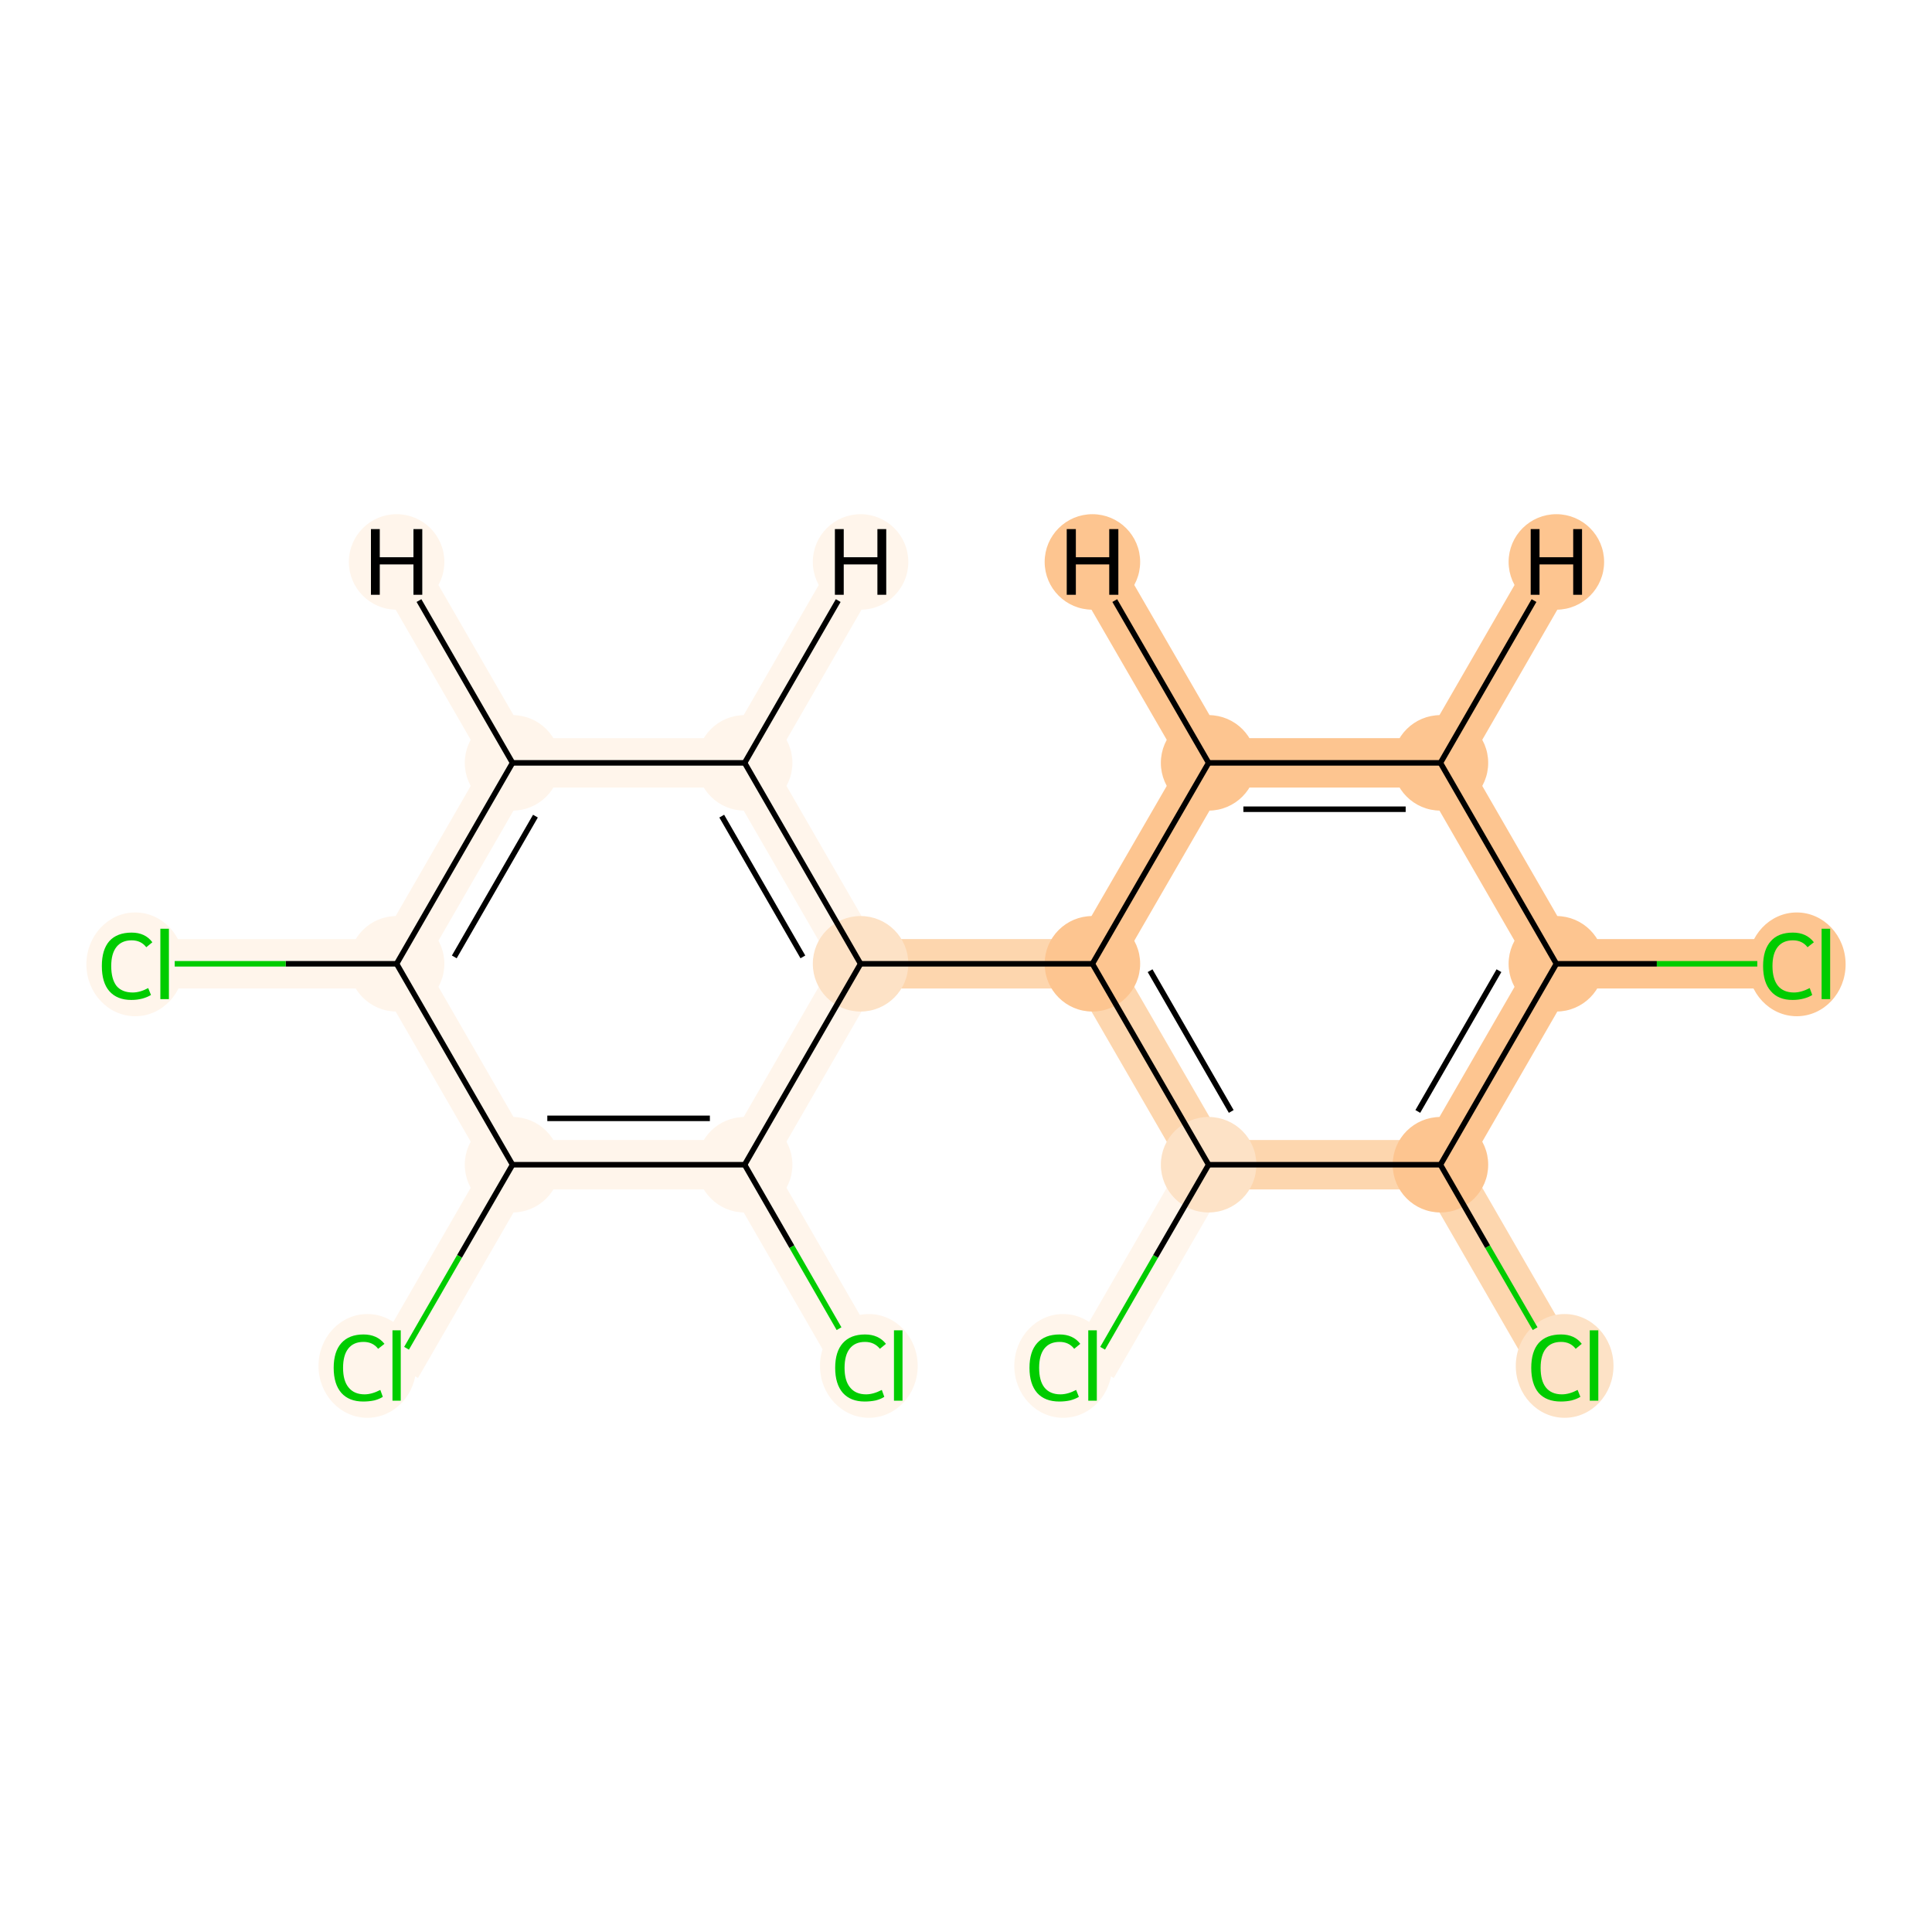 <?xml version='1.0' encoding='iso-8859-1'?>
<svg version='1.1' baseProfile='full'
              xmlns='http://www.w3.org/2000/svg'
                      xmlns:rdkit='http://www.rdkit.org/xml'
                      xmlns:xlink='http://www.w3.org/1999/xlink'
                  xml:space='preserve'
width='700px' height='700px' viewBox='0 0 700 700'>
<!-- END OF HEADER -->
<rect style='opacity:1.0;fill:#FFFFFF;stroke:none' width='700.0' height='700.0' x='0.0' y='0.0'> </rect>
<path d='M 395.8,494.8 L 437.9,422.0' style='fill:none;fill-rule:evenodd;stroke:#FFF5EB;stroke-width:17.9px;stroke-linecap:butt;stroke-linejoin:miter;stroke-opacity:1' />
<path d='M 437.9,422.0 L 395.8,349.2' style='fill:none;fill-rule:evenodd;stroke:#FDD6AE;stroke-width:17.9px;stroke-linecap:butt;stroke-linejoin:miter;stroke-opacity:1' />
<path d='M 437.9,422.0 L 521.9,422.0' style='fill:none;fill-rule:evenodd;stroke:#FDD6AE;stroke-width:17.9px;stroke-linecap:butt;stroke-linejoin:miter;stroke-opacity:1' />
<path d='M 395.8,349.2 L 437.9,276.4' style='fill:none;fill-rule:evenodd;stroke:#FDC590;stroke-width:17.9px;stroke-linecap:butt;stroke-linejoin:miter;stroke-opacity:1' />
<path d='M 395.8,349.2 L 311.8,349.2' style='fill:none;fill-rule:evenodd;stroke:#FDD6AE;stroke-width:17.9px;stroke-linecap:butt;stroke-linejoin:miter;stroke-opacity:1' />
<path d='M 437.9,276.4 L 521.9,276.4' style='fill:none;fill-rule:evenodd;stroke:#FDC590;stroke-width:17.9px;stroke-linecap:butt;stroke-linejoin:miter;stroke-opacity:1' />
<path d='M 437.9,276.4 L 395.8,203.6' style='fill:none;fill-rule:evenodd;stroke:#FDC590;stroke-width:17.9px;stroke-linecap:butt;stroke-linejoin:miter;stroke-opacity:1' />
<path d='M 521.9,276.4 L 563.9,349.2' style='fill:none;fill-rule:evenodd;stroke:#FDC590;stroke-width:17.9px;stroke-linecap:butt;stroke-linejoin:miter;stroke-opacity:1' />
<path d='M 521.9,276.4 L 563.9,203.6' style='fill:none;fill-rule:evenodd;stroke:#FDC590;stroke-width:17.9px;stroke-linecap:butt;stroke-linejoin:miter;stroke-opacity:1' />
<path d='M 563.9,349.2 L 521.9,422.0' style='fill:none;fill-rule:evenodd;stroke:#FDC590;stroke-width:17.9px;stroke-linecap:butt;stroke-linejoin:miter;stroke-opacity:1' />
<path d='M 563.9,349.2 L 648.0,349.2' style='fill:none;fill-rule:evenodd;stroke:#FDC590;stroke-width:17.9px;stroke-linecap:butt;stroke-linejoin:miter;stroke-opacity:1' />
<path d='M 521.9,422.0 L 563.9,494.8' style='fill:none;fill-rule:evenodd;stroke:#FDD6AE;stroke-width:17.9px;stroke-linecap:butt;stroke-linejoin:miter;stroke-opacity:1' />
<path d='M 311.8,349.2 L 269.8,276.4' style='fill:none;fill-rule:evenodd;stroke:#FFF5EB;stroke-width:17.9px;stroke-linecap:butt;stroke-linejoin:miter;stroke-opacity:1' />
<path d='M 311.8,349.2 L 269.8,422.0' style='fill:none;fill-rule:evenodd;stroke:#FFF5EB;stroke-width:17.9px;stroke-linecap:butt;stroke-linejoin:miter;stroke-opacity:1' />
<path d='M 269.8,276.4 L 185.7,276.4' style='fill:none;fill-rule:evenodd;stroke:#FFF5EB;stroke-width:17.9px;stroke-linecap:butt;stroke-linejoin:miter;stroke-opacity:1' />
<path d='M 269.8,276.4 L 311.8,203.6' style='fill:none;fill-rule:evenodd;stroke:#FFF5EB;stroke-width:17.9px;stroke-linecap:butt;stroke-linejoin:miter;stroke-opacity:1' />
<path d='M 185.7,276.4 L 143.7,349.2' style='fill:none;fill-rule:evenodd;stroke:#FFF5EB;stroke-width:17.9px;stroke-linecap:butt;stroke-linejoin:miter;stroke-opacity:1' />
<path d='M 185.7,276.4 L 143.7,203.6' style='fill:none;fill-rule:evenodd;stroke:#FFF5EB;stroke-width:17.9px;stroke-linecap:butt;stroke-linejoin:miter;stroke-opacity:1' />
<path d='M 143.7,349.2 L 185.7,422.0' style='fill:none;fill-rule:evenodd;stroke:#FFF5EB;stroke-width:17.9px;stroke-linecap:butt;stroke-linejoin:miter;stroke-opacity:1' />
<path d='M 143.7,349.2 L 59.7,349.2' style='fill:none;fill-rule:evenodd;stroke:#FFF5EB;stroke-width:17.9px;stroke-linecap:butt;stroke-linejoin:miter;stroke-opacity:1' />
<path d='M 185.7,422.0 L 269.8,422.0' style='fill:none;fill-rule:evenodd;stroke:#FFF5EB;stroke-width:17.9px;stroke-linecap:butt;stroke-linejoin:miter;stroke-opacity:1' />
<path d='M 185.7,422.0 L 143.7,494.8' style='fill:none;fill-rule:evenodd;stroke:#FFF5EB;stroke-width:17.9px;stroke-linecap:butt;stroke-linejoin:miter;stroke-opacity:1' />
<path d='M 269.8,422.0 L 311.8,494.8' style='fill:none;fill-rule:evenodd;stroke:#FFF5EB;stroke-width:17.9px;stroke-linecap:butt;stroke-linejoin:miter;stroke-opacity:1' />
<ellipse cx='385.2' cy='494.9' rx='17.2' ry='18.3'  style='fill:#FFF5EB;fill-rule:evenodd;stroke:#FFF5EB;stroke-width:1.0px;stroke-linecap:butt;stroke-linejoin:miter;stroke-opacity:1' />
<ellipse cx='437.9' cy='422.0' rx='16.8' ry='16.8'  style='fill:#FDE2C6;fill-rule:evenodd;stroke:#FDE2C6;stroke-width:1.0px;stroke-linecap:butt;stroke-linejoin:miter;stroke-opacity:1' />
<ellipse cx='395.8' cy='349.2' rx='16.8' ry='16.8'  style='fill:#FDC590;fill-rule:evenodd;stroke:#FDC590;stroke-width:1.0px;stroke-linecap:butt;stroke-linejoin:miter;stroke-opacity:1' />
<ellipse cx='437.9' cy='276.4' rx='16.8' ry='16.8'  style='fill:#FDC590;fill-rule:evenodd;stroke:#FDC590;stroke-width:1.0px;stroke-linecap:butt;stroke-linejoin:miter;stroke-opacity:1' />
<ellipse cx='521.9' cy='276.4' rx='16.8' ry='16.8'  style='fill:#FDC590;fill-rule:evenodd;stroke:#FDC590;stroke-width:1.0px;stroke-linecap:butt;stroke-linejoin:miter;stroke-opacity:1' />
<ellipse cx='563.9' cy='349.2' rx='16.8' ry='16.8'  style='fill:#FDC590;fill-rule:evenodd;stroke:#FDC590;stroke-width:1.0px;stroke-linecap:butt;stroke-linejoin:miter;stroke-opacity:1' />
<ellipse cx='521.9' cy='422.0' rx='16.8' ry='16.8'  style='fill:#FDC590;fill-rule:evenodd;stroke:#FDC590;stroke-width:1.0px;stroke-linecap:butt;stroke-linejoin:miter;stroke-opacity:1' />
<ellipse cx='566.9' cy='494.9' rx='17.2' ry='18.3'  style='fill:#FDE2C6;fill-rule:evenodd;stroke:#FDE2C6;stroke-width:1.0px;stroke-linecap:butt;stroke-linejoin:miter;stroke-opacity:1' />
<ellipse cx='651.0' cy='349.4' rx='17.2' ry='18.3'  style='fill:#FDC590;fill-rule:evenodd;stroke:#FDC590;stroke-width:1.0px;stroke-linecap:butt;stroke-linejoin:miter;stroke-opacity:1' />
<ellipse cx='311.8' cy='349.2' rx='16.8' ry='16.8'  style='fill:#FDE2C6;fill-rule:evenodd;stroke:#FDE2C6;stroke-width:1.0px;stroke-linecap:butt;stroke-linejoin:miter;stroke-opacity:1' />
<ellipse cx='269.8' cy='276.4' rx='16.8' ry='16.8'  style='fill:#FFF5EB;fill-rule:evenodd;stroke:#FFF5EB;stroke-width:1.0px;stroke-linecap:butt;stroke-linejoin:miter;stroke-opacity:1' />
<ellipse cx='185.7' cy='276.4' rx='16.8' ry='16.8'  style='fill:#FFF5EB;fill-rule:evenodd;stroke:#FFF5EB;stroke-width:1.0px;stroke-linecap:butt;stroke-linejoin:miter;stroke-opacity:1' />
<ellipse cx='143.7' cy='349.2' rx='16.8' ry='16.8'  style='fill:#FFF5EB;fill-rule:evenodd;stroke:#FFF5EB;stroke-width:1.0px;stroke-linecap:butt;stroke-linejoin:miter;stroke-opacity:1' />
<ellipse cx='185.7' cy='422.0' rx='16.8' ry='16.8'  style='fill:#FFF5EB;fill-rule:evenodd;stroke:#FFF5EB;stroke-width:1.0px;stroke-linecap:butt;stroke-linejoin:miter;stroke-opacity:1' />
<ellipse cx='269.8' cy='422.0' rx='16.8' ry='16.8'  style='fill:#FFF5EB;fill-rule:evenodd;stroke:#FFF5EB;stroke-width:1.0px;stroke-linecap:butt;stroke-linejoin:miter;stroke-opacity:1' />
<ellipse cx='314.8' cy='494.9' rx='17.2' ry='18.3'  style='fill:#FFF5EB;fill-rule:evenodd;stroke:#FFF5EB;stroke-width:1.0px;stroke-linecap:butt;stroke-linejoin:miter;stroke-opacity:1' />
<ellipse cx='133.1' cy='494.9' rx='17.2' ry='18.3'  style='fill:#FFF5EB;fill-rule:evenodd;stroke:#FFF5EB;stroke-width:1.0px;stroke-linecap:butt;stroke-linejoin:miter;stroke-opacity:1' />
<ellipse cx='49.0' cy='349.4' rx='17.2' ry='18.3'  style='fill:#FFF5EB;fill-rule:evenodd;stroke:#FFF5EB;stroke-width:1.0px;stroke-linecap:butt;stroke-linejoin:miter;stroke-opacity:1' />
<ellipse cx='395.8' cy='203.6' rx='16.8' ry='16.8'  style='fill:#FDC590;fill-rule:evenodd;stroke:#FDC590;stroke-width:1.0px;stroke-linecap:butt;stroke-linejoin:miter;stroke-opacity:1' />
<ellipse cx='563.9' cy='203.6' rx='16.8' ry='16.8'  style='fill:#FDC590;fill-rule:evenodd;stroke:#FDC590;stroke-width:1.0px;stroke-linecap:butt;stroke-linejoin:miter;stroke-opacity:1' />
<ellipse cx='311.8' cy='203.6' rx='16.8' ry='16.8'  style='fill:#FFF5EB;fill-rule:evenodd;stroke:#FFF5EB;stroke-width:1.0px;stroke-linecap:butt;stroke-linejoin:miter;stroke-opacity:1' />
<ellipse cx='143.7' cy='203.6' rx='16.8' ry='16.8'  style='fill:#FFF5EB;fill-rule:evenodd;stroke:#FFF5EB;stroke-width:1.0px;stroke-linecap:butt;stroke-linejoin:miter;stroke-opacity:1' />
<path class='bond-0 atom-0 atom-1' d='M 399.5,488.5 L 418.7,455.2' style='fill:none;fill-rule:evenodd;stroke:#00CC00;stroke-width:2.0px;stroke-linecap:butt;stroke-linejoin:miter;stroke-opacity:1' />
<path class='bond-0 atom-0 atom-1' d='M 418.7,455.2 L 437.9,422.0' style='fill:none;fill-rule:evenodd;stroke:#000000;stroke-width:2.0px;stroke-linecap:butt;stroke-linejoin:miter;stroke-opacity:1' />
<path class='bond-1 atom-1 atom-2' d='M 437.9,422.0 L 395.8,349.2' style='fill:none;fill-rule:evenodd;stroke:#000000;stroke-width:2.0px;stroke-linecap:butt;stroke-linejoin:miter;stroke-opacity:1' />
<path class='bond-1 atom-1 atom-2' d='M 446.1,402.7 L 416.7,351.7' style='fill:none;fill-rule:evenodd;stroke:#000000;stroke-width:2.0px;stroke-linecap:butt;stroke-linejoin:miter;stroke-opacity:1' />
<path class='bond-17 atom-6 atom-1' d='M 521.9,422.0 L 437.9,422.0' style='fill:none;fill-rule:evenodd;stroke:#000000;stroke-width:2.0px;stroke-linecap:butt;stroke-linejoin:miter;stroke-opacity:1' />
<path class='bond-2 atom-2 atom-3' d='M 395.8,349.2 L 437.9,276.4' style='fill:none;fill-rule:evenodd;stroke:#000000;stroke-width:2.0px;stroke-linecap:butt;stroke-linejoin:miter;stroke-opacity:1' />
<path class='bond-8 atom-2 atom-9' d='M 395.8,349.2 L 311.8,349.2' style='fill:none;fill-rule:evenodd;stroke:#000000;stroke-width:2.0px;stroke-linecap:butt;stroke-linejoin:miter;stroke-opacity:1' />
<path class='bond-3 atom-3 atom-4' d='M 437.9,276.4 L 521.9,276.4' style='fill:none;fill-rule:evenodd;stroke:#000000;stroke-width:2.0px;stroke-linecap:butt;stroke-linejoin:miter;stroke-opacity:1' />
<path class='bond-3 atom-3 atom-4' d='M 450.5,293.2 L 509.3,293.2' style='fill:none;fill-rule:evenodd;stroke:#000000;stroke-width:2.0px;stroke-linecap:butt;stroke-linejoin:miter;stroke-opacity:1' />
<path class='bond-19 atom-3 atom-18' d='M 437.9,276.4 L 403.9,217.6' style='fill:none;fill-rule:evenodd;stroke:#000000;stroke-width:2.0px;stroke-linecap:butt;stroke-linejoin:miter;stroke-opacity:1' />
<path class='bond-4 atom-4 atom-5' d='M 521.9,276.4 L 563.9,349.2' style='fill:none;fill-rule:evenodd;stroke:#000000;stroke-width:2.0px;stroke-linecap:butt;stroke-linejoin:miter;stroke-opacity:1' />
<path class='bond-20 atom-4 atom-19' d='M 521.9,276.4 L 555.8,217.6' style='fill:none;fill-rule:evenodd;stroke:#000000;stroke-width:2.0px;stroke-linecap:butt;stroke-linejoin:miter;stroke-opacity:1' />
<path class='bond-5 atom-5 atom-6' d='M 563.9,349.2 L 521.9,422.0' style='fill:none;fill-rule:evenodd;stroke:#000000;stroke-width:2.0px;stroke-linecap:butt;stroke-linejoin:miter;stroke-opacity:1' />
<path class='bond-5 atom-5 atom-6' d='M 543.1,351.7 L 513.7,402.7' style='fill:none;fill-rule:evenodd;stroke:#000000;stroke-width:2.0px;stroke-linecap:butt;stroke-linejoin:miter;stroke-opacity:1' />
<path class='bond-7 atom-5 atom-8' d='M 563.9,349.2 L 600.3,349.2' style='fill:none;fill-rule:evenodd;stroke:#000000;stroke-width:2.0px;stroke-linecap:butt;stroke-linejoin:miter;stroke-opacity:1' />
<path class='bond-7 atom-5 atom-8' d='M 600.3,349.2 L 636.7,349.2' style='fill:none;fill-rule:evenodd;stroke:#00CC00;stroke-width:2.0px;stroke-linecap:butt;stroke-linejoin:miter;stroke-opacity:1' />
<path class='bond-6 atom-6 atom-7' d='M 521.9,422.0 L 539.0,451.7' style='fill:none;fill-rule:evenodd;stroke:#000000;stroke-width:2.0px;stroke-linecap:butt;stroke-linejoin:miter;stroke-opacity:1' />
<path class='bond-6 atom-6 atom-7' d='M 539.0,451.7 L 556.2,481.4' style='fill:none;fill-rule:evenodd;stroke:#00CC00;stroke-width:2.0px;stroke-linecap:butt;stroke-linejoin:miter;stroke-opacity:1' />
<path class='bond-9 atom-9 atom-10' d='M 311.8,349.2 L 269.8,276.4' style='fill:none;fill-rule:evenodd;stroke:#000000;stroke-width:2.0px;stroke-linecap:butt;stroke-linejoin:miter;stroke-opacity:1' />
<path class='bond-9 atom-9 atom-10' d='M 290.9,346.7 L 261.5,295.7' style='fill:none;fill-rule:evenodd;stroke:#000000;stroke-width:2.0px;stroke-linecap:butt;stroke-linejoin:miter;stroke-opacity:1' />
<path class='bond-18 atom-14 atom-9' d='M 269.8,422.0 L 311.8,349.2' style='fill:none;fill-rule:evenodd;stroke:#000000;stroke-width:2.0px;stroke-linecap:butt;stroke-linejoin:miter;stroke-opacity:1' />
<path class='bond-10 atom-10 atom-11' d='M 269.8,276.4 L 185.7,276.4' style='fill:none;fill-rule:evenodd;stroke:#000000;stroke-width:2.0px;stroke-linecap:butt;stroke-linejoin:miter;stroke-opacity:1' />
<path class='bond-21 atom-10 atom-20' d='M 269.8,276.4 L 303.7,217.6' style='fill:none;fill-rule:evenodd;stroke:#000000;stroke-width:2.0px;stroke-linecap:butt;stroke-linejoin:miter;stroke-opacity:1' />
<path class='bond-11 atom-11 atom-12' d='M 185.7,276.4 L 143.7,349.2' style='fill:none;fill-rule:evenodd;stroke:#000000;stroke-width:2.0px;stroke-linecap:butt;stroke-linejoin:miter;stroke-opacity:1' />
<path class='bond-11 atom-11 atom-12' d='M 194.0,295.7 L 164.6,346.7' style='fill:none;fill-rule:evenodd;stroke:#000000;stroke-width:2.0px;stroke-linecap:butt;stroke-linejoin:miter;stroke-opacity:1' />
<path class='bond-22 atom-11 atom-21' d='M 185.7,276.4 L 151.8,217.6' style='fill:none;fill-rule:evenodd;stroke:#000000;stroke-width:2.0px;stroke-linecap:butt;stroke-linejoin:miter;stroke-opacity:1' />
<path class='bond-12 atom-12 atom-13' d='M 143.7,349.2 L 185.7,422.0' style='fill:none;fill-rule:evenodd;stroke:#000000;stroke-width:2.0px;stroke-linecap:butt;stroke-linejoin:miter;stroke-opacity:1' />
<path class='bond-16 atom-12 atom-17' d='M 143.7,349.2 L 103.5,349.2' style='fill:none;fill-rule:evenodd;stroke:#000000;stroke-width:2.0px;stroke-linecap:butt;stroke-linejoin:miter;stroke-opacity:1' />
<path class='bond-16 atom-12 atom-17' d='M 103.5,349.2 L 63.3,349.2' style='fill:none;fill-rule:evenodd;stroke:#00CC00;stroke-width:2.0px;stroke-linecap:butt;stroke-linejoin:miter;stroke-opacity:1' />
<path class='bond-13 atom-13 atom-14' d='M 185.7,422.0 L 269.8,422.0' style='fill:none;fill-rule:evenodd;stroke:#000000;stroke-width:2.0px;stroke-linecap:butt;stroke-linejoin:miter;stroke-opacity:1' />
<path class='bond-13 atom-13 atom-14' d='M 198.3,405.2 L 257.2,405.2' style='fill:none;fill-rule:evenodd;stroke:#000000;stroke-width:2.0px;stroke-linecap:butt;stroke-linejoin:miter;stroke-opacity:1' />
<path class='bond-15 atom-13 atom-16' d='M 185.7,422.0 L 166.5,455.2' style='fill:none;fill-rule:evenodd;stroke:#000000;stroke-width:2.0px;stroke-linecap:butt;stroke-linejoin:miter;stroke-opacity:1' />
<path class='bond-15 atom-13 atom-16' d='M 166.5,455.2 L 147.3,488.5' style='fill:none;fill-rule:evenodd;stroke:#00CC00;stroke-width:2.0px;stroke-linecap:butt;stroke-linejoin:miter;stroke-opacity:1' />
<path class='bond-14 atom-14 atom-15' d='M 269.8,422.0 L 286.9,451.7' style='fill:none;fill-rule:evenodd;stroke:#000000;stroke-width:2.0px;stroke-linecap:butt;stroke-linejoin:miter;stroke-opacity:1' />
<path class='bond-14 atom-14 atom-15' d='M 286.9,451.7 L 304.0,481.4' style='fill:none;fill-rule:evenodd;stroke:#00CC00;stroke-width:2.0px;stroke-linecap:butt;stroke-linejoin:miter;stroke-opacity:1' />
<path  class='atom-0' d='M 373.0 495.6
Q 373.0 489.7, 375.8 486.6
Q 378.6 483.5, 383.9 483.5
Q 388.8 483.5, 391.4 486.9
L 389.2 488.7
Q 387.3 486.2, 383.9 486.2
Q 380.3 486.2, 378.4 488.6
Q 376.5 491.0, 376.5 495.6
Q 376.5 500.3, 378.4 502.7
Q 380.4 505.2, 384.2 505.2
Q 386.9 505.2, 389.9 503.6
L 390.9 506.1
Q 389.6 506.9, 387.7 507.4
Q 385.9 507.8, 383.8 507.8
Q 378.6 507.8, 375.8 504.7
Q 373.0 501.5, 373.0 495.6
' fill='#00CC00'/>
<path  class='atom-0' d='M 394.3 482.0
L 397.4 482.0
L 397.4 507.5
L 394.3 507.5
L 394.3 482.0
' fill='#00CC00'/>
<path  class='atom-7' d='M 554.8 495.6
Q 554.8 489.7, 557.5 486.6
Q 560.3 483.5, 565.6 483.5
Q 570.5 483.5, 573.1 486.9
L 570.9 488.7
Q 569.0 486.2, 565.6 486.2
Q 562.0 486.2, 560.1 488.6
Q 558.2 491.0, 558.2 495.6
Q 558.2 500.3, 560.1 502.7
Q 562.1 505.2, 565.9 505.2
Q 568.6 505.2, 571.6 503.6
L 572.6 506.1
Q 571.3 506.9, 569.4 507.4
Q 567.6 507.8, 565.5 507.8
Q 560.3 507.8, 557.5 504.7
Q 554.8 501.5, 554.8 495.6
' fill='#00CC00'/>
<path  class='atom-7' d='M 576.0 482.0
L 579.1 482.0
L 579.1 507.5
L 576.0 507.5
L 576.0 482.0
' fill='#00CC00'/>
<path  class='atom-8' d='M 638.8 350.0
Q 638.8 344.1, 641.6 341.0
Q 644.3 337.9, 649.6 337.9
Q 654.5 337.9, 657.2 341.4
L 654.9 343.2
Q 653.0 340.7, 649.6 340.7
Q 646.0 340.7, 644.1 343.1
Q 642.2 345.5, 642.2 350.0
Q 642.2 354.7, 644.2 357.2
Q 646.2 359.6, 650.0 359.6
Q 652.6 359.6, 655.7 358.0
L 656.6 360.5
Q 655.4 361.3, 653.5 361.8
Q 651.6 362.3, 649.5 362.3
Q 644.3 362.3, 641.6 359.1
Q 638.8 356.0, 638.8 350.0
' fill='#00CC00'/>
<path  class='atom-8' d='M 660.0 336.5
L 663.1 336.5
L 663.1 362.0
L 660.0 362.0
L 660.0 336.5
' fill='#00CC00'/>
<path  class='atom-15' d='M 302.6 495.6
Q 302.6 489.7, 305.4 486.6
Q 308.2 483.5, 313.4 483.5
Q 318.3 483.5, 321.0 486.9
L 318.8 488.7
Q 316.8 486.2, 313.4 486.2
Q 309.8 486.2, 307.9 488.6
Q 306.0 491.0, 306.0 495.6
Q 306.0 500.3, 308.0 502.7
Q 310.0 505.2, 313.8 505.2
Q 316.4 505.2, 319.5 503.6
L 320.4 506.1
Q 319.2 506.9, 317.3 507.4
Q 315.4 507.8, 313.3 507.8
Q 308.2 507.8, 305.4 504.7
Q 302.6 501.5, 302.6 495.6
' fill='#00CC00'/>
<path  class='atom-15' d='M 323.9 482.0
L 327.0 482.0
L 327.0 507.5
L 323.9 507.5
L 323.9 482.0
' fill='#00CC00'/>
<path  class='atom-16' d='M 120.9 495.6
Q 120.9 489.7, 123.7 486.6
Q 126.5 483.5, 131.7 483.5
Q 136.6 483.5, 139.3 486.9
L 137.0 488.7
Q 135.1 486.2, 131.7 486.2
Q 128.1 486.2, 126.2 488.6
Q 124.3 491.0, 124.3 495.6
Q 124.3 500.3, 126.3 502.7
Q 128.3 505.2, 132.1 505.2
Q 134.7 505.2, 137.8 503.6
L 138.7 506.1
Q 137.5 506.9, 135.6 507.4
Q 133.7 507.8, 131.6 507.8
Q 126.5 507.8, 123.7 504.7
Q 120.9 501.5, 120.9 495.6
' fill='#00CC00'/>
<path  class='atom-16' d='M 142.2 482.0
L 145.2 482.0
L 145.2 507.5
L 142.2 507.5
L 142.2 482.0
' fill='#00CC00'/>
<path  class='atom-17' d='M 36.9 350.0
Q 36.9 344.1, 39.6 341.0
Q 42.4 337.9, 47.7 337.9
Q 52.6 337.9, 55.2 341.4
L 53.0 343.2
Q 51.1 340.7, 47.7 340.7
Q 44.1 340.7, 42.2 343.1
Q 40.3 345.5, 40.3 350.0
Q 40.3 354.7, 42.2 357.2
Q 44.2 359.6, 48.1 359.6
Q 50.7 359.6, 53.7 358.0
L 54.7 360.5
Q 53.4 361.3, 51.6 361.8
Q 49.7 362.3, 47.6 362.3
Q 42.4 362.3, 39.6 359.1
Q 36.9 356.0, 36.9 350.0
' fill='#00CC00'/>
<path  class='atom-17' d='M 58.1 336.5
L 61.2 336.5
L 61.2 362.0
L 58.1 362.0
L 58.1 336.5
' fill='#00CC00'/>
<path  class='atom-18' d='M 386.5 191.7
L 389.8 191.7
L 389.8 201.9
L 401.9 201.9
L 401.9 191.7
L 405.2 191.7
L 405.2 215.5
L 401.9 215.5
L 401.9 204.5
L 389.8 204.5
L 389.8 215.5
L 386.5 215.5
L 386.5 191.7
' fill='#000000'/>
<path  class='atom-19' d='M 554.6 191.7
L 557.8 191.7
L 557.8 201.9
L 570.0 201.9
L 570.0 191.7
L 573.2 191.7
L 573.2 215.5
L 570.0 215.5
L 570.0 204.5
L 557.8 204.5
L 557.8 215.5
L 554.6 215.5
L 554.6 191.7
' fill='#000000'/>
<path  class='atom-20' d='M 302.5 191.7
L 305.7 191.7
L 305.7 201.9
L 317.9 201.9
L 317.9 191.7
L 321.1 191.7
L 321.1 215.5
L 317.9 215.5
L 317.9 204.5
L 305.7 204.5
L 305.7 215.5
L 302.5 215.5
L 302.5 191.7
' fill='#000000'/>
<path  class='atom-21' d='M 134.4 191.7
L 137.6 191.7
L 137.6 201.9
L 149.8 201.9
L 149.8 191.7
L 153.0 191.7
L 153.0 215.5
L 149.8 215.5
L 149.8 204.5
L 137.6 204.5
L 137.6 215.5
L 134.4 215.5
L 134.4 191.7
' fill='#000000'/>
</svg>
